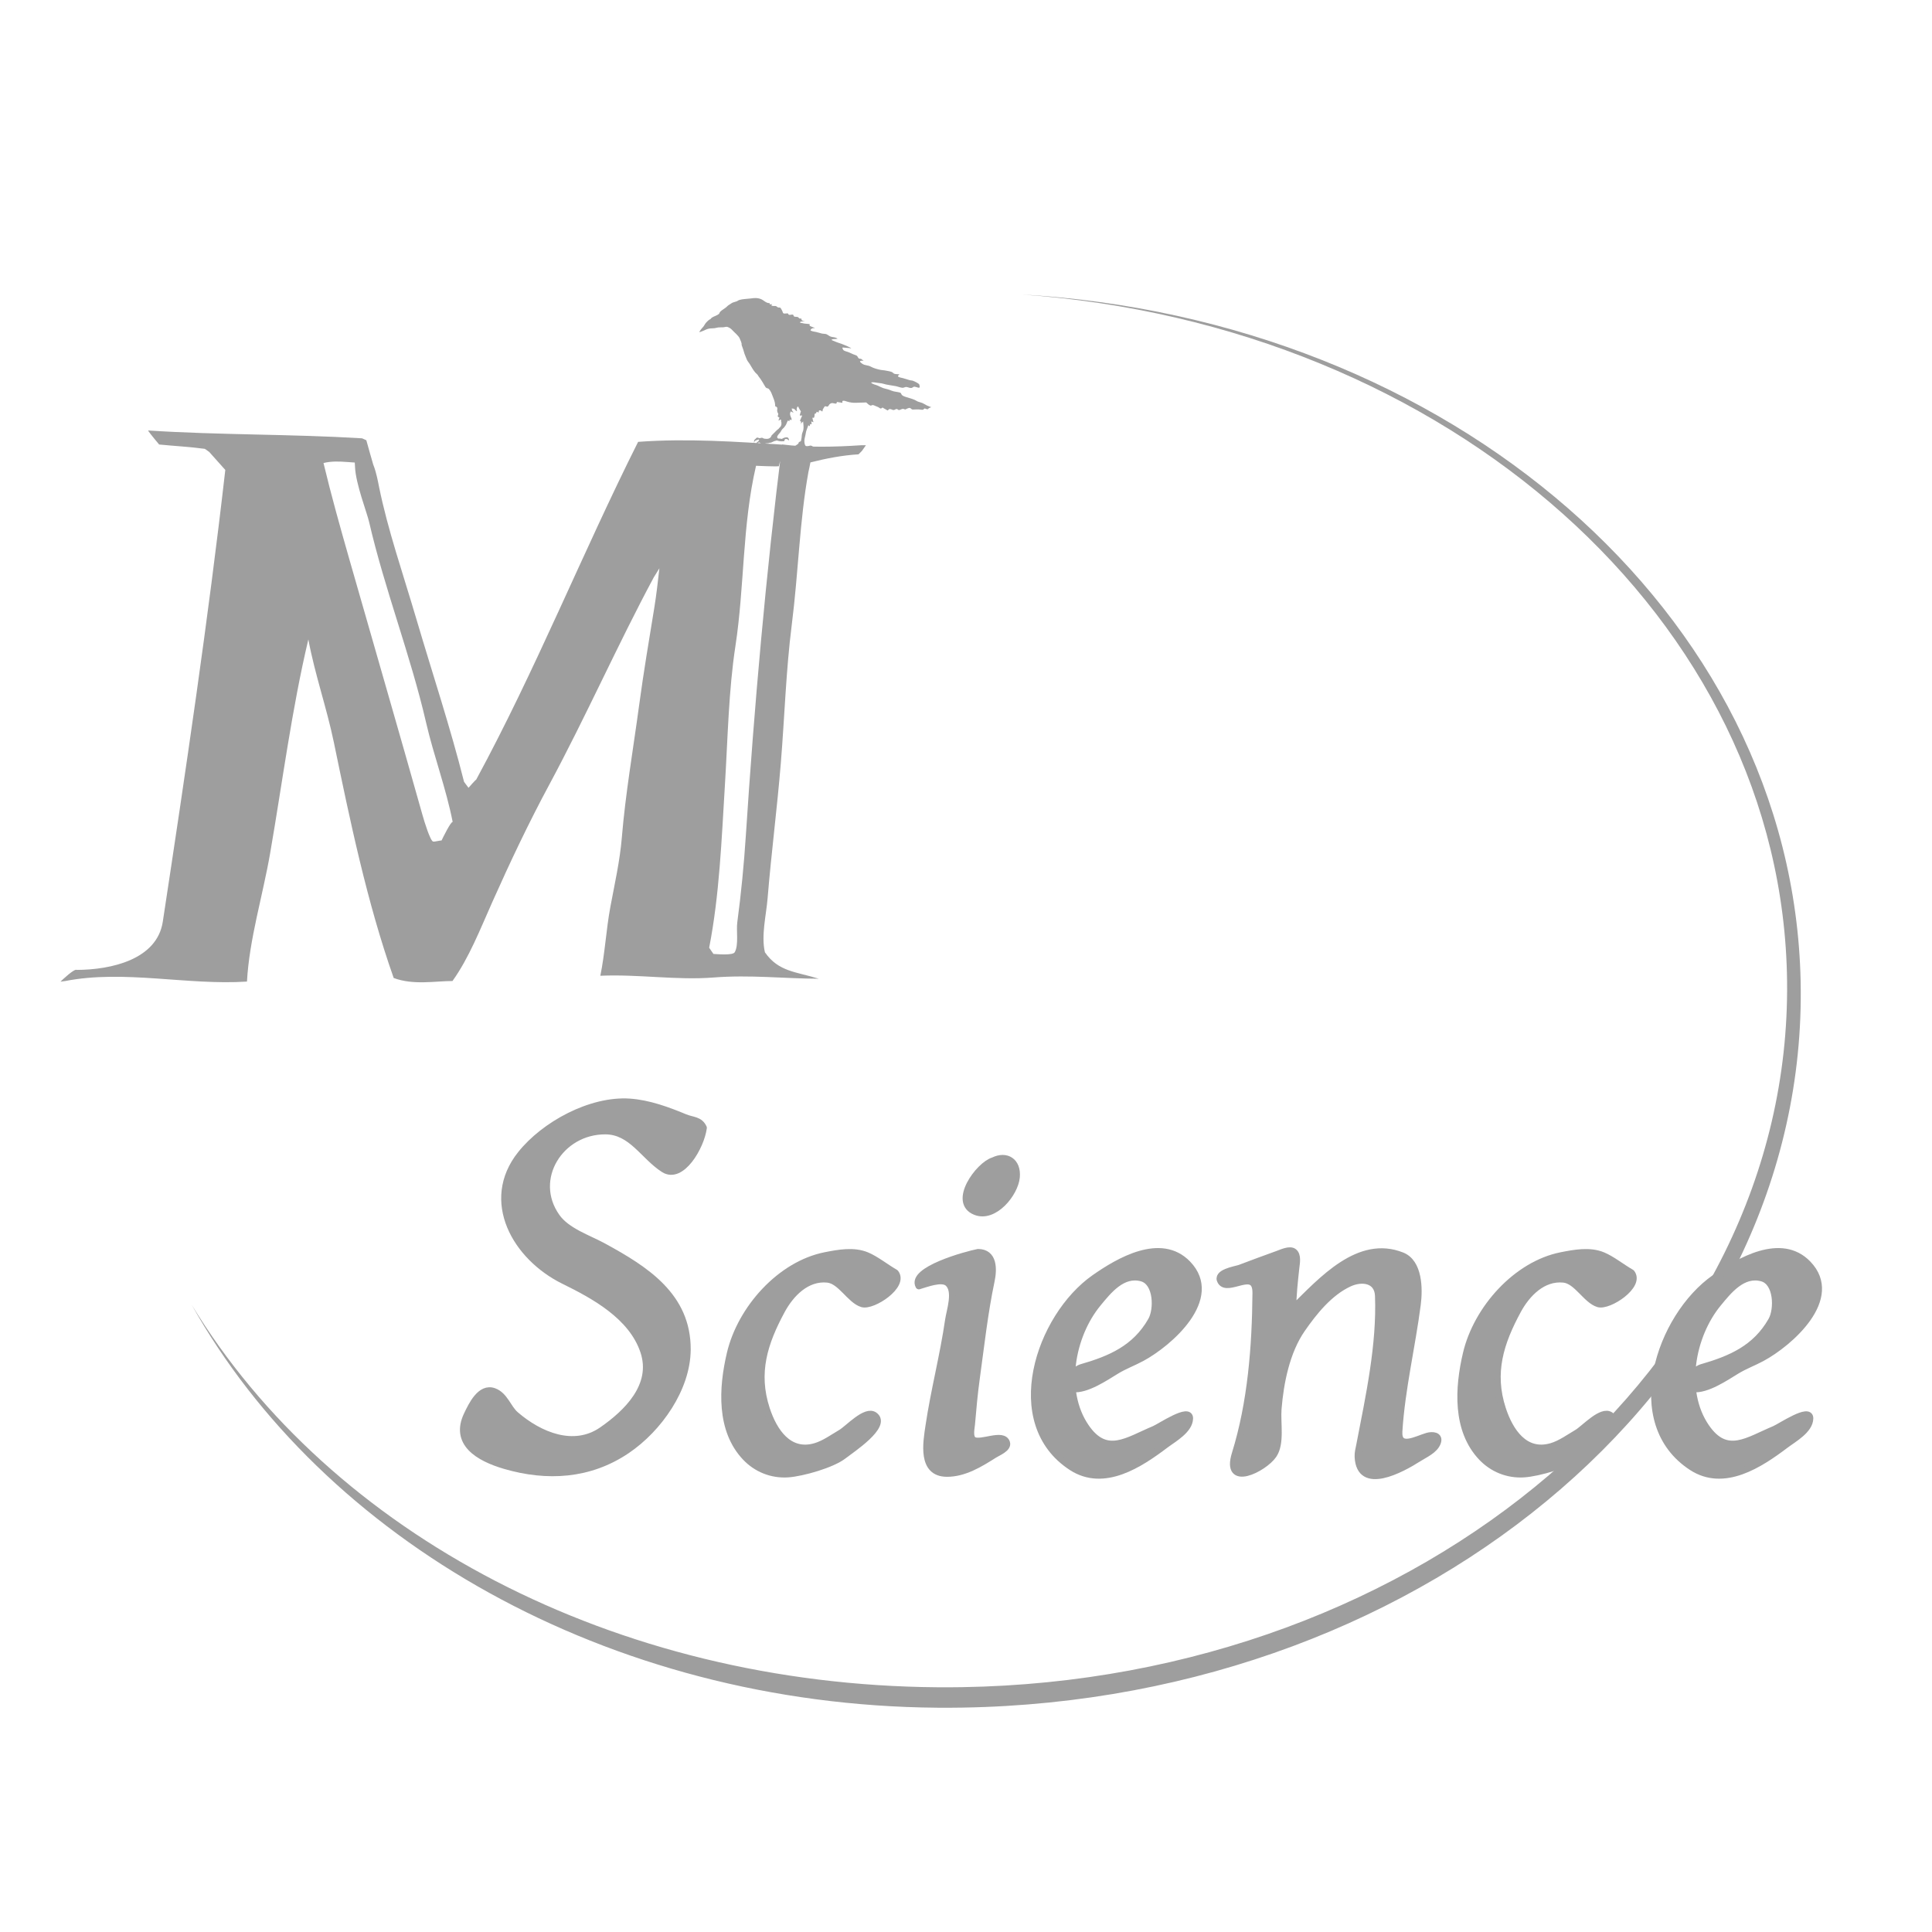 <?xml version="1.0" encoding="utf-8"?>
<svg x="0pt" y="0pt" width="283.465pt" height="283.465pt" viewBox="0 0 283.465 283.465" xmlns="http://www.w3.org/2000/svg" xmlns:xlink="http://www.w3.org/1999/xlink">
  <g id="MScienceLogo" style="mix-blend-mode:lighten;">
    <path id="crow" style="fill:#9e9e9e;fill-opacity:1;fill-rule:nonzero;opacity:1;stroke:#9e9e9e;stroke-linecap:butt;stroke-linejoin:miter;stroke-miterlimit:10;stroke-opacity:0;stroke-width:1;" d="M118.556,62.52 C118.474,62.765,118.36,63.005,118.289,63.253 C118.238,63.428,118.221,63.612,118.183,63.791 C118.139,64.003,118.078,64.209,118.043,64.423 C117.995,64.71,118.003,65.138,118.176,65.385 C118.244,65.482,118.35,65.484,118.454,65.476 C118.621,65.463,118.794,65.374,118.958,65.378 C119.016,65.379,119.096,65.415,119.146,65.443 C119.193,65.47,119.251,65.505,119.289,65.544 C119.479,65.737,119.422,65.99,119.421,66.231 C119.429,66.174,119.402,66.125,119.376,66.076 C119.317,65.964,119.204,65.731,119.049,65.742 C118.945,65.749,118.971,65.861,118.904,65.909 C118.783,65.997,118.572,65.971,118.436,65.929 C118.33,65.896,118.216,65.862,118.113,65.819 C118.033,65.784,117.966,65.736,117.881,65.712 C117.849,65.703,117.743,65.644,117.716,65.659 C117.656,65.692,117.668,65.792,117.629,65.844 C117.584,65.902,117.505,65.947,117.469,66.009 C117.389,66.15,117.374,66.32,117.325,66.471 C117.302,66.541,117.256,66.601,117.217,66.663 C117.16,66.754,117.045,66.874,116.929,66.879 C116.843,66.883,116.785,66.837,116.695,66.876 C116.646,66.897,116.631,66.94,116.6,66.978 C116.466,67.146,116.414,67.376,116.474,67.586 C116.473,67.581,116.48,67.614,116.506,67.631 C116.446,67.543,116.342,67.502,116.289,67.397 C116.203,67.226,116.209,66.943,116.314,66.779 C116.362,66.704,116.442,66.668,116.499,66.605 C116.53,66.57,116.523,66.519,116.559,66.485 C116.611,66.435,116.698,66.442,116.755,66.395 C116.792,66.365,116.837,66.331,116.863,66.29 C116.91,66.217,116.904,66.19,116.984,66.129 C117.113,66.03,117.142,65.737,117.09,65.561 C116.92,65.67,116.79,65.846,116.637,65.98 C116.585,66.026,116.541,66.084,116.475,66.111 C116.342,66.167,116.186,66.076,116.051,66.07 C115.974,66.067,115.894,66.121,115.834,66.164 C115.75,66.225,115.746,66.338,115.751,66.43 C115.752,66.447,115.766,66.552,115.752,66.559 C115.71,66.583,115.619,66.436,115.608,66.406 C115.542,66.228,115.643,66.048,115.784,65.938 C115.976,65.788,116.245,65.8,116.448,65.657 C116.514,65.611,116.547,65.548,116.6,65.491 C116.655,65.433,116.734,65.383,116.798,65.335 C116.855,65.291,116.914,65.248,116.973,65.208 C117,65.191,117.043,65.18,117.063,65.154 C117.088,65.122,117.139,65.077,117.156,65.039 C117.174,64.995,117.166,64.952,117.195,64.91 C117.243,64.842,117.336,64.82,117.404,64.782 C117.447,64.758,117.456,64.732,117.511,64.72 C117.539,64.577,117.587,64.378,117.612,64.188 C117.633,64.03,117.632,63.871,117.663,63.714 C117.701,63.517,117.804,63.338,117.851,63.143 C117.884,63.005,117.89,62.861,117.899,62.719 C117.912,62.51,117.873,62.312,117.862,62.114 C117.857,62.022,117.823,61.927,117.857,61.838 C117.807,61.849,117.765,61.904,117.731,61.939 C117.683,61.989,117.61,62.025,117.577,62.089 C117.54,62.162,117.551,62.251,117.527,62.328 C117.527,62.163,117.532,61.998,117.532,61.833 C117.488,61.866,117.363,61.758,117.383,61.7 C117.441,61.527,117.542,61.353,117.608,61.179 C117.63,61.12,117.675,61.063,117.68,60.998 C117.688,60.892,117.405,61.032,117.348,60.938 C117.324,60.899,117.373,60.817,117.386,60.777 C117.43,60.636,117.445,60.487,117.505,60.351 C117.394,60.167,117.27,59.999,117.185,59.814 C117.165,59.771,117.131,59.641,117.074,59.653 C116.924,59.683,116.88,59.987,116.889,60.108 C116.891,60.14,116.944,60.313,116.943,60.313 C116.785,60.34,116.69,60.133,116.59,60.049 C116.482,59.957,116.301,59.933,116.167,59.933 C116.172,60.165,116.243,60.354,116.442,60.489 C116.279,60.537,116.14,60.418,116.007,60.351 C115.996,60.467,115.917,60.554,115.913,60.684 C115.906,60.99,116.074,61.22,116.161,61.497 C116.115,61.523,116.126,61.642,116.069,61.644 C116.015,61.646,115.934,61.516,115.88,61.572 C115.834,61.62,115.859,61.758,115.803,61.788 C115.752,61.815,115.666,61.677,115.59,61.71 C115.567,61.72,115.54,61.839,115.517,61.871 C115.435,61.987,115.42,62.104,115.372,62.213 C115.294,62.392,115.142,62.582,115.023,62.737 C114.941,62.843,114.816,62.907,114.735,63.02 C114.624,63.176,114.553,63.364,114.421,63.505 C114.295,63.64,114.172,63.781,114.08,63.942 C114.047,64,114.008,64.114,114.035,64.181 C114.122,64.4,114.256,64.35,114.448,64.35 C114.545,64.351,114.607,64.413,114.708,64.394 C114.793,64.378,114.842,64.315,114.917,64.283 C115.072,64.216,115.197,64.177,115.364,64.163 C115.581,64.145,115.68,64.245,115.741,64.437 C115.755,64.479,115.776,64.55,115.762,64.594 C115.744,64.648,115.597,64.505,115.579,64.491 C115.5,64.425,115.348,64.392,115.247,64.414 C115.046,64.458,115.179,64.71,114.991,64.738 C114.789,64.769,114.513,64.754,114.313,64.716 C114.193,64.693,114.042,64.626,113.923,64.629 C113.88,64.629,113.843,64.663,113.802,64.672 C113.718,64.69,113.649,64.702,113.567,64.735 C113.392,64.806,113.241,64.915,113.07,64.955 C113.013,64.968,112.957,64.955,112.901,64.962 C112.843,64.97,112.805,65.012,112.751,65.022 C112.621,65.046,112.485,65.028,112.356,65.052 C112.206,65.08,112.093,65.191,111.932,65.192 C111.762,65.193,111.678,65.108,111.555,65.013 C111.502,64.972,111.42,64.883,111.339,64.91 C111.083,64.996,111.065,65.326,110.987,65.537 C110.987,65.49,110.968,65.449,110.966,65.403 C110.959,65.233,110.972,65.03,111.074,64.885 C111.118,64.823,111.223,64.814,111.264,64.757 C111.312,64.689,111.319,64.609,111.386,64.554 C111.359,64.428,111.161,64.525,111.073,64.552 C110.951,64.59,110.792,64.651,110.718,64.763 C110.672,64.833,110.65,64.916,110.619,64.993 C110.616,64.888,110.632,64.802,110.652,64.7 C110.659,64.663,110.639,64.623,110.659,64.586 C110.713,64.487,110.796,64.44,110.877,64.37 C110.914,64.338,110.931,64.287,110.97,64.256 C111.005,64.229,111.074,64.215,111.117,64.208 C111.231,64.187,111.291,64.277,111.392,64.287 C111.538,64.301,111.669,64.216,111.814,64.229 C111.899,64.237,111.973,64.314,112.053,64.34 C112.161,64.375,112.278,64.372,112.389,64.385 C112.65,64.418,112.92,64.352,113.094,64.128 C113.151,64.054,113.174,63.948,113.22,63.867 C113.235,63.841,113.267,63.837,113.285,63.815 C113.342,63.746,113.426,63.657,113.494,63.602 C113.545,63.56,113.594,63.511,113.641,63.461 C113.766,63.328,113.891,63.194,114.03,63.078 C114.106,63.014,114.191,62.955,114.263,62.886 C114.292,62.859,114.306,62.816,114.334,62.788 C114.393,62.727,114.46,62.678,114.515,62.613 C114.533,62.591,114.541,62.558,114.554,62.532 C114.588,62.466,114.627,62.408,114.644,62.334 C114.653,62.294,114.642,62.254,114.643,62.215 C114.644,62.198,114.657,62.185,114.659,62.169 C114.665,62.097,114.658,62.005,114.642,61.934 C114.633,61.894,114.607,61.858,114.599,61.816 C114.584,61.744,114.626,61.661,114.601,61.595 C114.593,61.575,114.549,61.569,114.53,61.567 C114.51,61.564,114.491,61.558,114.471,61.562 C114.407,61.574,114.383,61.637,114.339,61.677 C114.327,61.688,114.289,61.739,114.271,61.726 C114.239,61.703,114.244,61.636,114.247,61.602 C114.256,61.491,114.358,61.404,114.344,61.287 C114.343,61.272,114.344,61.248,114.334,61.235 C114.322,61.22,114.28,61.215,114.263,61.211 C114.224,61.202,114.184,61.186,114.154,61.159 C114.084,61.096,114.117,61.018,114.138,60.949 C114.162,60.873,114.204,60.779,114.186,60.694 C114.179,60.66,114.141,60.634,114.127,60.602 C114.08,60.495,114.027,60.364,114.019,60.247 C114.015,60.204,114.034,60.168,114.039,60.127 C114.047,60.061,114.043,59.992,114.043,59.926 C114.043,59.888,114.052,59.846,114.034,59.812 C114.008,59.763,113.923,59.682,113.872,59.661 C113.826,59.642,113.767,59.651,113.742,59.596 C113.719,59.547,113.736,59.479,113.736,59.427 C113.736,59.378,113.719,59.331,113.712,59.283 C113.706,59.242,113.71,59.207,113.702,59.163 C113.648,58.86,113.529,58.519,113.404,58.228 C113.315,58.021,113.249,57.801,113.152,57.595 C113.065,57.408,112.945,57.234,112.814,57.076 C112.727,56.969,112.553,56.982,112.439,56.911 C112.315,56.834,112.225,56.649,112.153,56.526 C112.066,56.376,111.968,56.22,111.888,56.077 C111.713,55.768,111.497,55.48,111.282,55.197 C111.229,55.127,111.197,55.038,111.139,54.973 C111.036,54.856,110.906,54.764,110.806,54.647 C110.487,54.274,110.258,53.828,110.003,53.412 C109.85,53.164,109.644,52.968,109.544,52.686 C109.457,52.437,109.336,52.181,109.24,51.921 C109.163,51.709,109.118,51.486,109.045,51.272 C108.975,51.066,108.893,50.867,108.825,50.66 C108.794,50.567,108.824,50.467,108.803,50.373 C108.762,50.191,108.686,50.037,108.615,49.868 C108.571,49.76,108.533,49.646,108.477,49.544 C108.398,49.401,108.271,49.281,108.166,49.159 C107.953,48.913,107.699,48.724,107.484,48.479 C107.301,48.269,107.106,48.123,106.887,48.032 C106.81,48,106.724,47.955,106.639,47.95 C106.468,47.94,106.298,48.011,106.128,48.019 C105.879,48.031,105.629,48.02,105.38,48.043 C105.202,48.06,105.04,48.13,104.864,48.151 C104.589,48.185,104.312,48.161,104.038,48.214 C103.771,48.266,103.517,48.375,103.275,48.495 C103.273,48.496,103.271,48.497,103.269,48.498 C103.103,48.582,102.939,48.626,102.787,48.685 C102.757,48.697,102.653,48.757,102.631,48.711 C102.603,48.651,102.718,48.525,102.747,48.478 C102.891,48.246,103.076,48.09,103.238,47.876 C103.351,47.727,103.441,47.516,103.594,47.343 C103.723,47.198,103.899,47.024,104.056,46.911 C104.115,46.869,104.19,46.855,104.246,46.81 C104.32,46.751,104.357,46.662,104.437,46.608 C104.755,46.396,105.154,46.321,105.458,46.079 C105.576,45.986,105.573,45.834,105.676,45.732 C105.921,45.489,106.232,45.328,106.506,45.114 C106.674,44.983,106.771,44.836,106.964,44.731 C107.161,44.623,107.327,44.467,107.528,44.386 C107.715,44.31,107.922,44.288,108.107,44.205 C108.238,44.147,108.333,44.056,108.476,44.013 C108.965,43.868,109.489,43.866,109.993,43.806 C110.371,43.762,110.807,43.693,111.186,43.754 C111.419,43.791,111.726,43.895,111.922,44.03 C112.159,44.193,112.41,44.394,112.699,44.458 C112.784,44.477,112.858,44.455,112.943,44.455 C112.763,44.703,113.167,44.663,113.305,44.632 C113.291,44.698,113.164,44.74,113.186,44.821 C113.197,44.861,113.299,44.864,113.333,44.874 C113.491,44.921,113.706,44.866,113.865,44.916 C113.954,44.944,114.04,45.076,114.172,45.112 C114.287,45.143,114.455,45.083,114.532,45.191 C114.64,45.346,114.732,45.53,114.81,45.704 C114.848,45.79,114.854,45.921,114.944,45.97 C115.13,46.07,115.43,45.932,115.63,46.001 C115.673,46.016,115.651,46.076,115.663,46.108 C115.681,46.153,115.738,46.184,115.783,46.193 C115.96,46.229,116.155,46.12,116.328,46.166 C116.457,46.201,116.399,46.38,116.526,46.441 C116.671,46.511,116.881,46.459,117.038,46.51 C117.149,46.546,117.207,46.671,117.305,46.727 C117.381,46.77,117.529,46.694,117.585,46.77 C117.614,46.81,117.6,46.914,117.603,46.963 C117.765,47.086,117.947,47.079,118.147,47.079 C118.085,47.061,118.019,47.101,117.958,47.109 C117.808,47.129,117.678,47.158,117.531,47.19 C117.49,47.199,117.353,47.245,117.375,47.306 C117.403,47.385,117.635,47.385,117.705,47.406 C118.07,47.514,118.449,47.495,118.816,47.552 C118.703,47.724,118.804,47.819,118.973,47.889 C119.178,47.974,119.386,48.042,119.588,48.127 C119.402,48.127,119.186,48.141,119.037,48.265 C118.991,48.304,118.862,48.451,118.959,48.505 C119.175,48.627,119.484,48.659,119.725,48.706 C120.018,48.763,120.307,48.875,120.598,48.941 C120.795,48.985,121.006,48.966,121.201,49.015 C121.293,49.038,121.385,49.1,121.464,49.151 C121.577,49.225,121.759,49.354,121.944,49.405 C122.269,49.494,122.621,49.461,122.89,49.703 C122.667,49.718,122.437,49.743,122.216,49.767 C122.176,49.772,122.026,49.809,122.012,49.852 C121.998,49.898,122.134,49.942,122.163,49.956 C122.333,50.037,122.507,50.101,122.682,50.174 C122.948,50.284,123.223,50.357,123.493,50.454 C123.971,50.627,124.446,50.849,124.899,51.074 C124.839,51.124,124.661,51.077,124.588,51.069 C124.339,51.042,124.089,51.032,123.84,51.005 C123.801,51.001,123.625,50.975,123.603,51.007 C123.571,51.054,123.682,51.293,123.717,51.334 C123.884,51.527,124.19,51.555,124.437,51.651 C124.699,51.753,124.95,51.879,125.208,51.989 C125.363,52.055,125.548,52.092,125.693,52.178 C125.826,52.256,125.872,52.482,125.997,52.582 C126.098,52.663,126.221,52.61,126.336,52.66 C126.481,52.724,126.601,52.876,126.73,52.97 C126.619,52.903,126.271,52.883,126.189,53.014 C126.128,53.112,126.451,53.32,126.514,53.367 C126.869,53.633,127.36,53.567,127.743,53.784 C128.193,54.038,128.767,54.182,129.265,54.282 C129.431,54.316,129.604,54.302,129.77,54.339 C130.111,54.414,130.494,54.449,130.822,54.569 C130.984,54.628,131.069,54.793,131.24,54.846 C131.472,54.917,131.744,54.877,131.982,54.933 C131.906,55.022,131.762,55.051,131.755,55.198 C131.752,55.25,131.815,55.284,131.854,55.304 C131.979,55.367,132.148,55.407,132.286,55.436 C132.666,55.516,133.06,55.656,133.474,55.783 C133.615,55.826,133.764,55.806,133.906,55.85 C134.117,55.916,134.309,56.026,134.499,56.126 C134.63,56.195,134.842,56.317,134.903,56.458 C134.924,56.506,134.895,56.55,134.91,56.597 C134.939,56.688,134.987,56.774,134.908,56.854 C134.864,56.898,134.75,56.888,134.695,56.871 C134.535,56.822,134.362,56.769,134.198,56.74 C134.004,56.705,133.904,56.899,133.738,56.921 C133.476,56.956,133.247,56.808,132.997,56.778 C132.788,56.754,132.614,56.917,132.404,56.897 C132.061,56.863,131.733,56.714,131.396,56.649 C130.934,56.559,130.467,56.513,130.007,56.412 C129.796,56.366,129.587,56.289,129.377,56.249 C129.146,56.206,128.903,56.204,128.672,56.159 C128.411,56.108,128.063,56.047,127.799,56.122 C128.031,56.4,128.469,56.436,128.785,56.579 C129.053,56.7,129.313,56.846,129.593,56.943 C129.816,57.02,130.055,57.057,130.282,57.128 C130.535,57.207,130.779,57.324,131.033,57.394 C131.367,57.486,131.717,57.504,132.047,57.599 C132.244,57.656,132.216,57.848,132.338,57.962 C132.484,58.098,132.728,58.19,132.915,58.247 C133.321,58.37,133.781,58.494,134.204,58.672 C134.363,58.74,134.502,58.851,134.663,58.915 C134.88,59.001,135.115,59.042,135.33,59.13 C135.559,59.224,135.766,59.379,135.989,59.488 C136.197,59.591,136.43,59.653,136.643,59.751 C136.48,59.803,136.357,59.835,136.269,59.905 C136.215,59.947,136.158,60.041,136.088,60.047 C135.938,60.06,135.792,59.919,135.638,59.941 C135.527,59.956,135.537,60.1,135.418,60.117 C135.22,60.144,135.004,60.08,134.805,60.07 C134.5,60.055,134.199,60.089,133.897,60.09 C133.742,60.09,133.651,59.895,133.514,59.858 C133.327,59.806,132.984,60.009,132.817,60.086 C132.67,60.031,132.541,59.977,132.434,59.992 C132.243,60.019,132.055,60.167,131.869,60.168 C131.801,60.168,131.813,60.118,131.763,60.088 C131.687,60.042,131.574,60.009,131.486,60.007 C131.429,60.006,131.383,60.078,131.333,60.1 C131.251,60.137,131.125,60.158,131.036,60.164 C130.986,60.168,130.942,60.114,130.897,60.097 C130.792,60.055,130.597,60,130.485,60.024 C130.4,60.043,130.317,60.194,130.218,60.233 C130.204,60.189,130.135,60.182,130.101,60.154 C129.969,60.05,129.82,60.005,129.681,59.918 C129.627,59.884,129.56,59.807,129.494,59.809 C129.385,59.813,129.315,59.969,129.205,59.939 C129.067,59.902,128.982,59.794,128.862,59.738 C128.66,59.644,128.426,59.547,128.219,59.47 C128.164,59.45,128.06,59.413,128.002,59.425 C127.916,59.443,127.829,59.531,127.733,59.51 C127.527,59.464,127.242,59.194,127.096,59.048 C126.755,59.071,126.435,59.065,126.115,59.079 C125.732,59.097,125.361,59.12,124.978,59.072 C124.749,59.042,124.486,58.99,124.267,58.918 C124.093,58.86,123.907,58.784,123.717,58.798 C123.614,58.805,123.573,58.877,123.589,58.973 C123.594,59.002,123.626,59.081,123.589,59.095 C123.53,59.118,123.466,59.082,123.409,59.074 C123.277,59.057,123.146,59.037,123.016,59.012 C122.963,59.002,122.903,58.974,122.849,58.979 C122.775,58.986,122.756,59.104,122.728,59.16 C122.718,59.181,122.721,59.221,122.689,59.223 C122.434,59.241,122.175,59.062,121.915,59.18 C121.85,59.209,121.736,59.272,121.694,59.33 C121.628,59.423,121.54,59.602,121.431,59.651 C121.316,59.703,121.19,59.584,121.077,59.605 C120.997,59.618,120.931,59.725,120.894,59.788 C120.806,59.941,120.68,60.083,120.693,60.273 C120.663,60.295,120.681,60.362,120.659,60.37 C120.619,60.385,120.569,60.313,120.537,60.3 C120.408,60.244,120.369,60.167,120.219,60.217 C120.054,60.273,120.192,60.45,120.083,60.515 C120.024,60.55,119.918,60.393,119.842,60.412 C119.8,60.422,119.772,60.577,119.741,60.616 C119.694,60.675,119.599,60.665,119.544,60.719 C119.493,60.769,119.52,60.849,119.515,60.912 C119.506,61.023,119.487,61.189,119.425,61.284 C119.385,61.345,119.18,61.249,119.183,61.322 C119.185,61.366,119.217,61.388,119.225,61.425 C119.248,61.55,119.264,61.666,119.305,61.786 C119.313,61.81,119.364,61.926,119.338,61.942 C119.323,61.952,119.289,61.926,119.274,61.922 C119.194,61.9,119.114,61.846,119.036,61.831 C119.036,61.927,119.049,62.022,119.073,62.114 C119.081,62.142,119.102,62.2,119.076,62.223 C119.022,62.27,118.891,62.179,118.856,62.243 C118.823,62.304,118.859,62.482,118.805,62.522 C118.767,62.549,118.678,62.417,118.635,62.413 C118.572,62.406,118.553,62.482,118.556,62.52 z"/>
    <g id="circle">
      <path style="fill:#f31d24;fill-opacity:0;fill-rule:evenodd;opacity:1;stroke:none;" d="M149.694,43.196 C212.535,47.154,262.337,90.404,263.197,143.997 C264.11,200.916,209.47,247.947,141.155,249.043 C91.576,249.838,48.42,226.22,28.128,191.448"/>
      <path style="fill:#9e9e9e;fill-opacity:1;fill-rule:nonzero;opacity:1;stroke:none;" d="M149.694,43.196 C181.103,45.378,209.119,57.356,229.322,75.399 C249.531,93.447,261.912,117.528,262.203,144.013 C262.506,172.143,249.152,197.708,227.263,216.438 C205.371,235.161,174.948,247.005,141.131,247.543 C139.94,247.562,138.751,247.567,137.567,247.558 C113.782,247.375,91.58,241.751,72.708,231.968 C53.846,222.187,38.326,208.242,28.128,191.448 C28.128,191.448,28.128,191.448,28.128,191.448 C37.729,208.583,52.892,223.256,71.778,233.704 C90.656,244.15,113.268,250.367,137.544,250.557 C138.752,250.567,139.964,250.562,141.18,250.542 C175.678,249.985,206.732,237.765,229.011,218.469 C251.292,199.18,264.801,172.77,264.191,143.981 C263.622,116.873,250.673,92.532,230.055,74.568 C209.432,56.597,181.127,44.972,149.694,43.196 C149.694,43.196,149.694,43.196,149.694,43.196 z"/>
    </g>
    <g id="M">
      <g id="M1">
        <g id="M2">
          <g id="M3">
            <path id="M4" style="fill:#9e9e9e;fill-opacity:1;fill-rule:nonzero;opacity:1;stroke:none;" d="M125.965,66.659 C123.589,66.802,121.21,67.261,118.905,67.846 C118.891,68.001,118.613,69.249,118.613,69.249 C117.303,76.476,117.156,83.877,116.162,91.725 C115.316,98.404,115.13,105.013,114.56,112.01 C114.032,118.481,113.157,125.269,112.626,131.765 C112.417,134.327,111.658,137.261,112.228,139.719 C114.221,142.598,116.825,142.564,120.127,143.599 C115.104,143.589,110.068,142.997,104.692,143.42 C99.253,143.848,93.637,142.914,88.082,143.165 C88.766,139.832,88.93,136.413,89.551,133.071 C90.161,129.788,90.952,126.321,91.233,122.913 C91.763,116.484,92.899,109.954,93.772,103.486 C94.423,98.663,95.231,93.874,95.994,89.201 C96.314,87.245,96.524,85.34,96.747,83.378 C96.567,83.651,95.931,84.693,95.931,84.693 C90.659,94.504,86.001,105.07,80.567,115.168 C77.603,120.675,74.91,126.348,72.25,132.31 C70.474,136.29,68.819,140.549,66.387,143.936 C63.787,143.94,60.656,144.568,57.764,143.493 C53.84,132.378,51.364,120.434,48.979,108.897 C47.94,103.873,46.214,99.008,45.241,93.817 C42.801,104.104,41.438,114.784,39.633,125.203 C38.567,131.356,36.572,137.82,36.236,144.018 C27.471,144.592,18.205,142.244,9.539,143.944 C9.539,143.944,8.872,144.027,8.872,144.027 C9.168,143.747,10.915,142.076,11.26,142.306 C16.278,142.287,23.037,140.805,23.886,135.227 C27.222,113.307,30.546,90.949,33.056,68.95 C33.056,68.95,30.698,66.31,30.698,66.31 C30.698,66.31,30.064,65.857,30.064,65.857 C27.861,65.557,25.655,65.445,23.349,65.219 C23.259,65.113,21.953,63.564,21.723,63.16 C32.174,63.839,42.713,63.676,53.121,64.31 C53.121,64.31,53.749,64.594,53.749,64.594 C53.799,64.777,54.677,67.938,55,69 C55,69,54.59,67.822,54.59,67.822 C52.174,68.165,49.82,67.355,47.464,67.934 C48.585,72.627,49.9,77.303,51.232,81.972 C54.718,94.186,58.406,106.858,61.999,119.617 C62.26,120.545,63.132,123.401,63.558,123.478 C63.776,123.517,64.593,123.297,64.784,123.317 C64.891,123.089,66.161,120.476,66.418,120.603 C65.443,115.635,63.638,110.888,62.518,106.029 C60.229,96.094,56.445,86.494,54.152,76.567 C53.833,75.187,52.186,70.974,52.091,68.519 C52.075,68.094,52,67,52,67 C52,67,52.394,66.982,52.567,66.855 C54.596,65.373,55.394,70.352,55.607,71.399 C56.897,77.752,59.1,84.069,61.108,90.882 C63.424,98.741,66.092,106.769,68.086,114.712 C68.086,114.712,68.741,115.588,68.741,115.588 C68.866,115.44,69.761,114.42,69.863,114.396 C78.598,98.288,85.421,81.19,93.624,64.83 C100.85,64.297,108.069,64.813,115.088,65.257 C114.935,65.734,114.298,68.307,114.272,68.406 C113.71,68.469,111.148,68.351,110.926,68.34 C108.888,77.094,109.246,86.033,107.9,94.806 C106.902,101.308,106.779,108.339,106.36,115.182 C105.875,123.086,105.567,131.295,104.05,139.051 C104.05,139.051,104.674,139.961,104.674,139.961 C105.231,139.992,107.516,140.206,107.8,139.713 C108.406,138.657,108.011,136.545,108.173,135.338 C108.741,131.114,109.155,126.819,109.432,122.565 C110.665,103.609,112.375,84.257,114.759,65.207 C118.392,65.688,122.661,65.574,126.315,65.328 C126.315,65.328,127.048,65.328,127.048,65.328 C127.048,65.328,126.455,66.168,126.455,66.168"/>
          </g>
          <path id="M2" style="fill:none;opacity:1;stroke:#9e9e9e;stroke-linecap:butt;stroke-linejoin:miter;stroke-miterlimit:10;stroke-opacity:0;stroke-width:1;" d="M125.965,66.659 C123.589,66.802,121.21,67.261,118.905,67.846 C118.891,68.001,118.613,69.249,118.613,69.249 C117.303,76.476,117.156,83.877,116.162,91.725 C115.316,98.404,115.13,105.013,114.56,112.01 C114.032,118.481,113.157,125.269,112.626,131.765 C112.417,134.327,111.658,137.261,112.228,139.719 C114.221,142.598,116.825,142.564,120.127,143.599 C115.104,143.589,110.068,142.997,104.692,143.42 C99.253,143.848,93.637,142.914,88.082,143.165 C88.766,139.832,88.93,136.413,89.551,133.071 C90.161,129.788,90.952,126.321,91.233,122.913 C91.763,116.484,92.899,109.954,93.772,103.486 C94.423,98.663,95.231,93.874,95.994,89.201 C96.314,87.245,96.524,85.34,96.747,83.378 C96.567,83.651,95.931,84.693,95.931,84.693 C90.659,94.504,86.001,105.07,80.567,115.168 C77.603,120.675,74.91,126.348,72.25,132.31 C70.474,136.29,68.819,140.549,66.387,143.936 C63.787,143.94,60.656,144.568,57.764,143.493 C53.84,132.378,51.364,120.434,48.979,108.897 C47.94,103.873,46.214,99.008,45.241,93.817 C42.801,104.104,41.438,114.784,39.633,125.203 C38.567,131.356,36.572,137.82,36.236,144.018 C27.471,144.592,18.205,142.244,9.539,143.944 C9.539,143.944,8.872,144.027,8.872,144.027 C9.168,143.747,10.915,142.076,11.26,142.306 C16.278,142.287,23.037,140.805,23.886,135.227 C27.222,113.307,30.546,90.949,33.056,68.95 C33.056,68.95,30.698,66.31,30.698,66.31 C30.698,66.31,30.064,65.857,30.064,65.857 C27.861,65.557,25.655,65.445,23.349,65.219 C23.259,65.113,21.953,63.564,21.723,63.16 C32.174,63.839,42.713,63.676,53.121,64.31 C53.121,64.31,53.749,64.594,53.749,64.594 C53.799,64.777,54.677,67.938,55,69 C55,69,54.59,67.822,54.59,67.822 C52.174,68.165,49.82,67.355,47.464,67.934 C48.585,72.627,49.9,77.303,51.232,81.972 C54.718,94.186,58.406,106.858,61.999,119.617 C62.26,120.545,63.132,123.401,63.558,123.478 C63.776,123.517,64.593,123.297,64.784,123.317 C64.891,123.089,66.161,120.476,66.418,120.603 C65.443,115.635,63.638,110.888,62.518,106.029 C60.229,96.094,56.445,86.494,54.152,76.567 C53.833,75.187,52.186,70.974,52.091,68.519 C52.075,68.094,52,67,52,67 C52,67,52.394,66.982,52.567,66.855 C54.596,65.373,55.394,70.352,55.607,71.399 C56.897,77.752,59.1,84.069,61.108,90.882 C63.424,98.741,66.092,106.769,68.086,114.712 C68.086,114.712,68.741,115.588,68.741,115.588 C68.866,115.44,69.761,114.42,69.863,114.396 C78.598,98.288,85.421,81.19,93.624,64.83 C100.85,64.297,108.069,64.813,115.088,65.257 C114.935,65.734,114.298,68.307,114.272,68.406 C113.71,68.469,111.148,68.351,110.926,68.34 C108.888,77.094,109.246,86.033,107.9,94.806 C106.902,101.308,106.779,108.339,106.36,115.182 C105.875,123.086,105.567,131.295,104.05,139.051 C104.05,139.051,104.674,139.961,104.674,139.961 C105.231,139.992,107.516,140.206,107.8,139.713 C108.406,138.657,108.011,136.545,108.173,135.338 C108.741,131.114,109.155,126.819,109.432,122.565 C110.665,103.609,112.375,84.257,114.759,65.207 C118.392,65.688,122.661,65.574,126.315,65.328 C126.315,65.328,127.048,65.328,127.048,65.328 C127.048,65.328,126.455,66.168,126.455,66.168"/>
        </g>
      </g>
    </g>
    <g id="Science">
      <path id="Path" style="fill:#9e9e9e;fill-opacity:1;fill-rule:nonzero;opacity:1;stroke:#9e9e9e;stroke-linecap:round;stroke-linejoin:round;stroke-miterlimit:10;stroke-opacity:1;stroke-width:1;" d="M103.209,165.474 C102.865,168.187,99.998,173.217,97.385,171.535 C94.428,169.633,92.679,165.954,88.828,165.935 C82.171,165.902,77.741,173.006,81.664,178.543 C83.174,180.674,86.277,181.657,88.534,182.888 C94.727,186.266,100.882,190.16,100.841,198.004 C100.811,203.748,96.62,209.64,91.987,212.777 C86.489,216.5,80.254,216.829,74.112,215.043 C70.136,213.887,66.57,211.692,68.548,207.569 C69.198,206.215,70.491,203.423,72.478,204.16 C74.076,204.752,74.485,206.59,75.651,207.593 C79.163,210.617,84.19,212.717,88.341,209.842 C91.991,207.313,96.118,203.306,94.449,198.288 C92.727,193.11,87.193,190.098,82.753,187.918 C75.638,184.426,70.969,176.193,76.409,169.357 C79.866,165.012,86.672,161.309,92.365,161.686 C95.171,161.873,97.993,162.919,100.492,163.957 C101.608,164.421,102.658,164.271,103.209,165.474 z"/>
      <path id="Path" style="fill:#9e9e9e;fill-opacity:1;fill-rule:nonzero;opacity:1;stroke:#9e9e9e;stroke-linecap:round;stroke-linejoin:round;stroke-miterlimit:10;stroke-opacity:1;stroke-width:1;" d="M131.36,186.748 C132.843,188.608,128.034,191.755,126.507,191.295 C124.72,190.756,123.378,187.888,121.411,187.687 C118.34,187.373,116.002,189.835,114.68,192.283 C112.121,197.022,110.712,201.413,112.456,206.743 C113.53,210.026,115.734,213.369,119.633,212.228 C120.951,211.843,122.234,210.911,123.412,210.218 C124.442,209.613,127.013,206.746,128.296,207.67 C130.345,209.146,124.84,212.719,123.796,213.548 C122.12,214.878,117.728,216.108,115.664,216.259 C113.172,216.44,110.947,215.454,109.404,213.835 C105.589,209.831,105.951,203.642,107.139,198.596 C108.691,192.004,114.507,185.52,121.085,184.221 C122.981,183.847,125.247,183.414,127.163,184.212 C128.515,184.775,129.942,185.933,131.36,186.748 z"/>
      <path id="Path Copy" style="fill:#9e9e9e;fill-opacity:1;fill-rule:nonzero;opacity:1;stroke:#9e9e9e;stroke-linecap:round;stroke-linejoin:round;stroke-miterlimit:10;stroke-opacity:1;stroke-width:1;" d="M239.36,186.748 C240.843,188.608,236.034,191.755,234.507,191.295 C232.72,190.756,231.378,187.888,229.411,187.687 C226.34,187.373,224.002,189.835,222.68,192.283 C220.121,197.022,218.712,201.413,220.456,206.743 C221.53,210.026,223.734,213.369,227.633,212.228 C228.951,211.843,230.234,210.911,231.412,210.218 C232.442,209.613,235.013,206.746,236.296,207.67 C238.345,209.146,232.84,212.719,231.796,213.548 C230.12,214.878,225.729,216.108,223.664,216.259 C221.172,216.44,218.947,215.454,217.404,213.835 C213.589,209.831,213.951,203.642,215.139,198.596 C216.691,192.004,222.507,185.52,229.085,184.221 C230.981,183.847,233.247,183.414,235.163,184.212 C236.515,184.775,237.942,185.933,239.36,186.748 z"/>
      <path id="Path" style="fill:#9e9e9e;fill-opacity:1;fill-rule:nonzero;opacity:1;stroke:#9e9e9e;stroke-linecap:round;stroke-linejoin:round;stroke-miterlimit:10;stroke-opacity:1;stroke-width:1;" d="M143.507,183.751 C145.822,183.767,145.802,186.177,145.432,187.93 C144.446,192.596,143.908,197.518,143.255,202.247 C142.948,204.467,142.746,206.712,142.555,208.945 C142.502,209.561,142.186,210.883,142.831,211.293 C143.868,211.951,147.182,210.126,147.691,211.677 C147.96,212.495,146.403,213.103,145.872,213.44 C143.818,214.745,141.468,216.198,138.913,216.178 C135.121,216.148,135.923,211.67,136.284,209.23 C137.058,204.014,138.406,198.919,139.162,193.695 C139.367,192.281,140.393,189.416,139.094,188.259 C138.18,187.445,135.844,188.374,134.815,188.673 C133.549,186.328,141.798,184.082,143.507,183.751 z"/>
      <path id="Path" style="fill:#9e9e9e;fill-opacity:1;fill-rule:nonzero;opacity:1;stroke:#9e9e9e;stroke-linecap:round;stroke-linejoin:round;stroke-miterlimit:10;stroke-opacity:1;stroke-width:1;" d="M145.758,170.295 C143.601,170.938,139.602,176.405,143.144,177.782 C145.891,178.85,148.92,175.093,149.131,172.7 C149.335,170.391,147.656,169.364,145.758,170.295 z"/>
      <path id="Path" style="fill:#9e9e9e;fill-opacity:1;fill-rule:nonzero;opacity:1;stroke:#9e9e9e;stroke-linecap:round;stroke-linejoin:round;stroke-miterlimit:10;stroke-opacity:1;stroke-width:1;" d="M158.594,200.669 C157.595,201,154.876,203.506,157.411,203.77 C159.428,203.979,162.202,202.072,163.831,201.084 C165.003,200.374,166.289,199.9,167.494,199.252 C171.555,197.07,179.114,190.484,174.251,185.442 C170.32,181.366,164.1,185.052,160.603,187.498 C152.441,193.207,147.252,208.777,157.238,215.262 C161.977,218.338,167.247,214.817,170.983,212 C172.162,211.111,174.519,209.822,174.549,208.111 C174.579,206.37,170.217,209.349,169.347,209.71 C165.415,211.342,162.332,213.805,159.3,209.368 C155.694,204.091,157.16,195.988,161.086,191.225 C162.621,189.362,164.703,186.724,167.539,187.516 C169.778,188.142,169.855,192.111,168.927,193.741 C166.581,197.863,162.932,199.419,158.594,200.669 z"/>
      <path id="Path Copy" style="fill:#9e9e9e;fill-opacity:1;fill-rule:nonzero;opacity:1;stroke:#9e9e9e;stroke-linecap:round;stroke-linejoin:round;stroke-miterlimit:10;stroke-opacity:1;stroke-width:1;" d="M249.594,200.669 C248.595,201,245.876,203.506,248.411,203.77 C250.428,203.979,253.202,202.072,254.831,201.084 C256.003,200.374,257.289,199.9,258.494,199.252 C262.555,197.07,270.114,190.484,265.251,185.442 C261.32,181.366,255.1,185.052,251.603,187.498 C243.441,193.207,238.252,208.777,248.238,215.262 C252.977,218.338,258.247,214.817,261.983,212 C263.162,211.111,265.519,209.822,265.549,208.111 C265.579,206.37,261.217,209.349,260.347,209.71 C256.415,211.342,253.332,213.805,250.3,209.368 C246.694,204.091,248.16,195.988,252.086,191.225 C253.621,189.362,255.703,186.724,258.539,187.516 C260.778,188.142,260.855,192.111,259.927,193.741 C257.581,197.863,253.932,199.419,249.594,200.669 z"/>
      <path id="Path" style="fill:#9e9e9e;fill-opacity:1;fill-rule:nonzero;opacity:1;stroke:#9e9e9e;stroke-linecap:round;stroke-linejoin:round;stroke-miterlimit:10;stroke-opacity:1;stroke-width:1;" d="M181.9,186.07 C183.752,185.365,185.6,184.684,187.465,184.012 C188.049,183.802,189.224,183.238,189.806,183.664 C190.459,184.143,190.216,185.323,190.142,185.997 C189.921,188,189.704,190.001,189.681,192.02 C193.967,187.801,199.384,181.721,205.7,184.24 C208.195,185.235,208.259,189.046,207.957,191.392 C207.163,197.552,205.644,203.816,205.26,209.996 C205.086,212.79,207.862,211.165,209.424,210.716 C210.142,210.51,211.281,210.57,210.914,211.626 C210.517,212.769,209.038,213.388,208.094,213.992 C205.697,215.524,199.5,218.947,199.251,213.741 C199.223,213.142,199.382,212.59,199.495,212.005 C200.894,204.788,202.511,197.328,202.242,190.139 C202.15,187.705,199.804,187.435,197.962,188.286 C195.059,189.626,192.784,192.454,191.004,195.029 C188.742,198.303,187.841,202.85,187.53,206.735 C187.367,208.773,187.998,211.777,186.833,213.48 C185.463,215.483,179.637,218.44,181.239,213.277 C183.558,205.803,184.194,197.614,184.262,189.711 C184.295,185.89,180.16,189.756,179.122,188.007 C178.358,186.719,181.211,186.3,181.9,186.07 z"/>
    </g>
  </g>
</svg>

